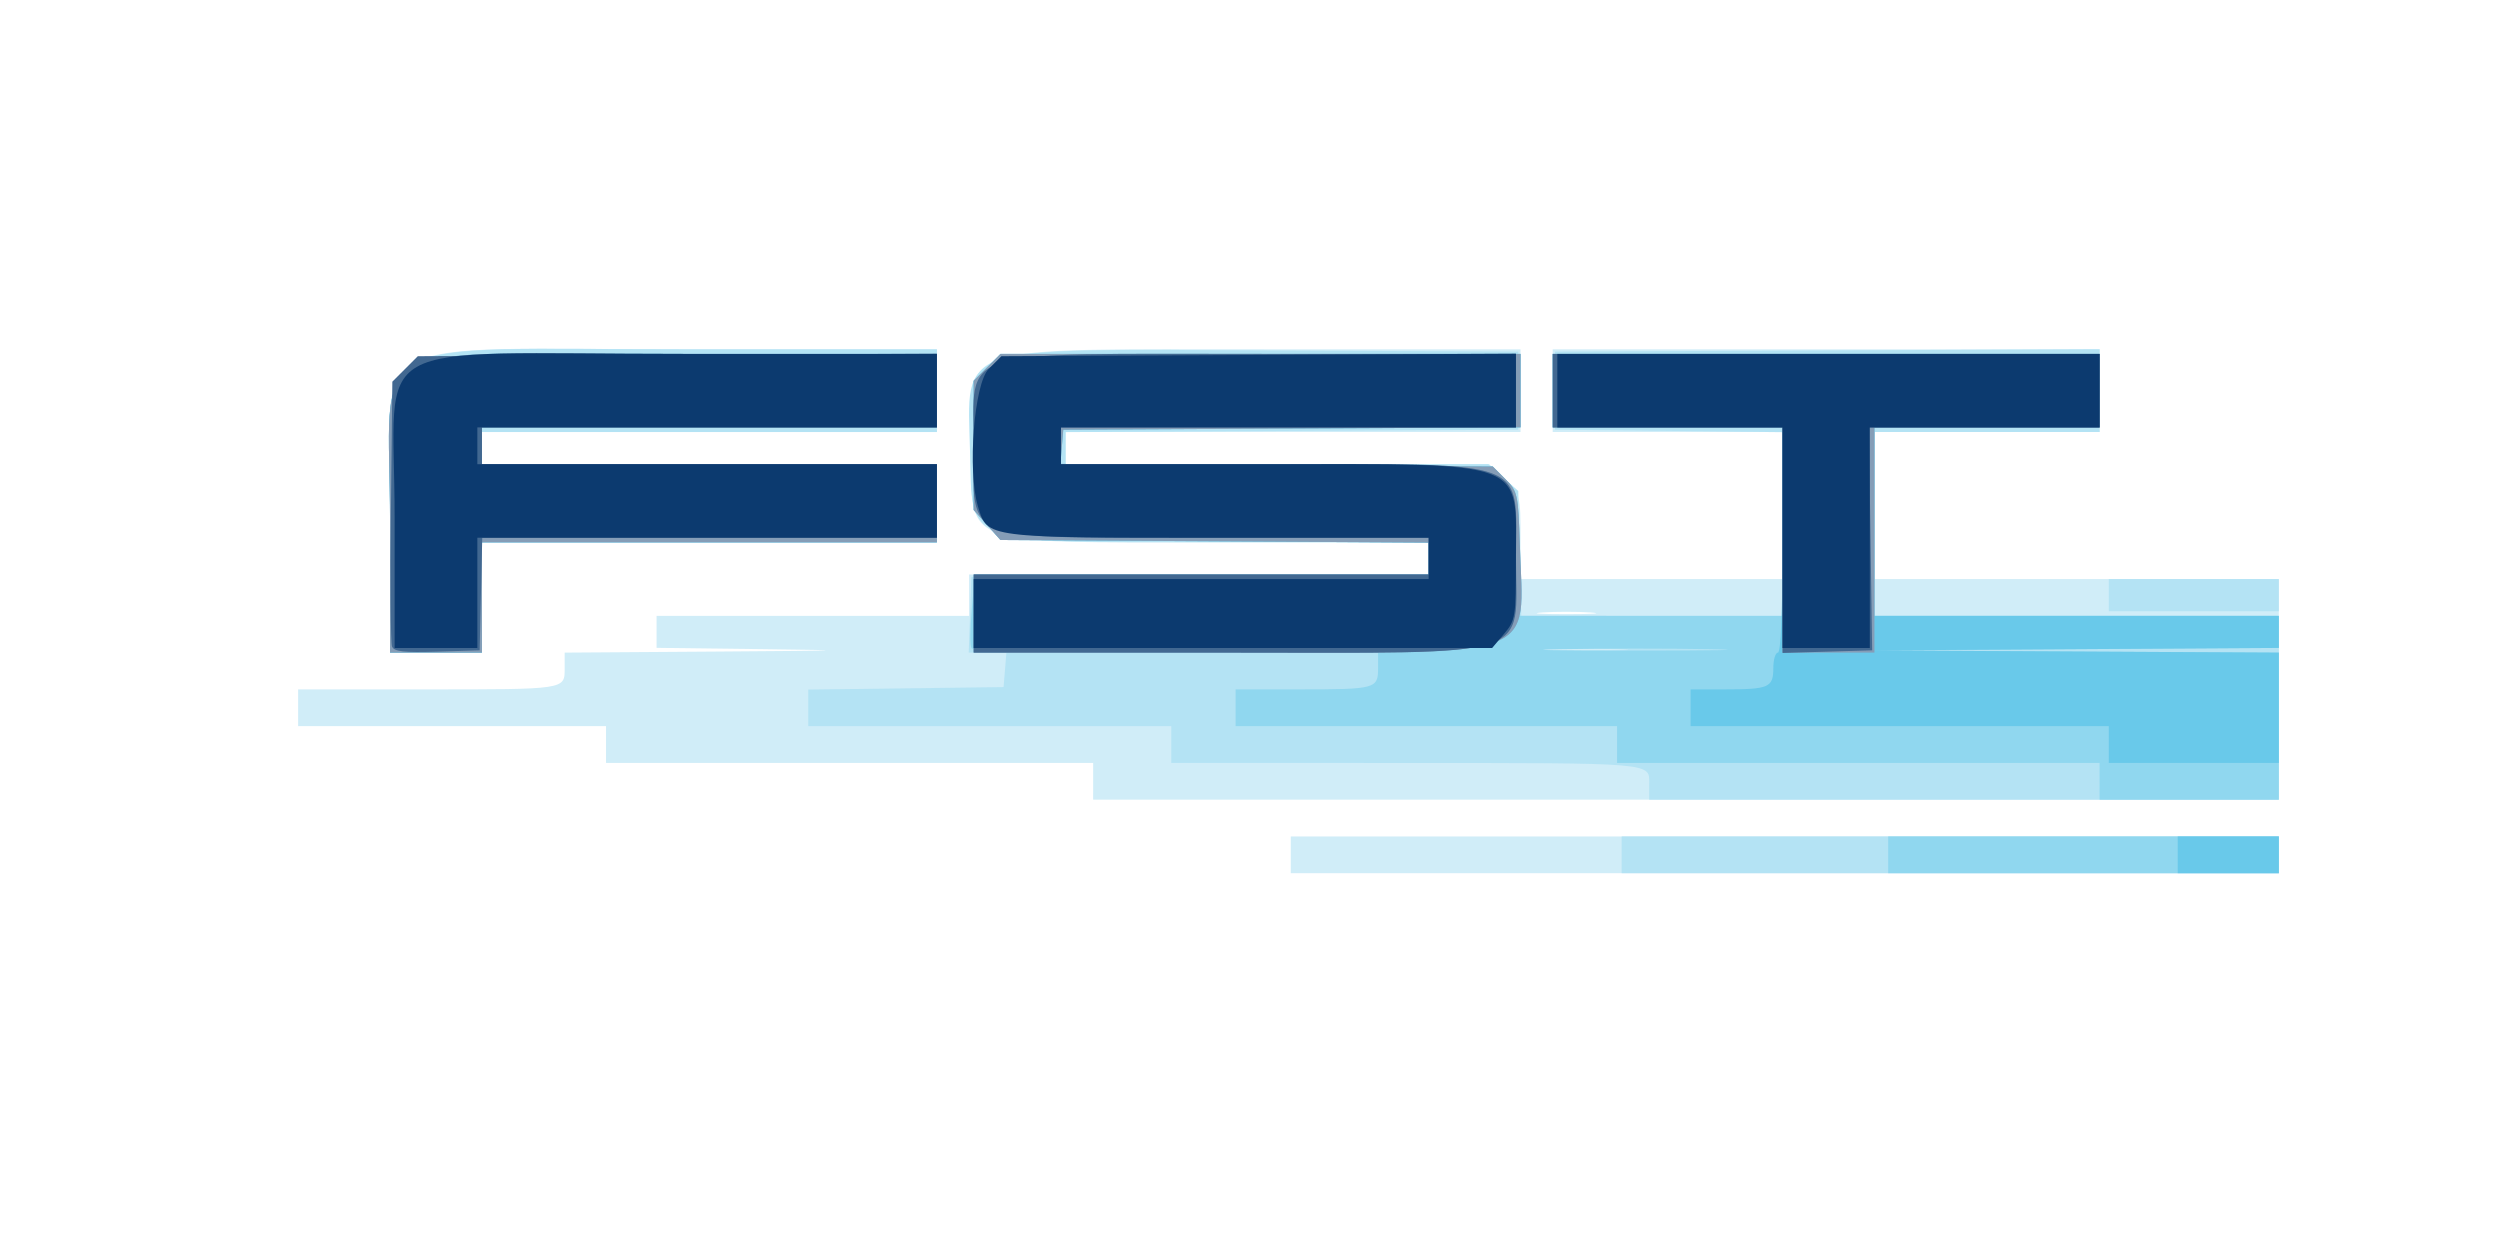 <?xml version="1.0" encoding="UTF-8"?>
<svg width="725.33" height="364" version="1.1" viewBox="0 0 725.33 364" xmlns="http://www.w3.org/2000/svg" xmlns:cc="http://creativecommons.org/ns#" xmlns:dc="http://purl.org/dc/elements/1.1/" xmlns:rdf="http://www.w3.org/1999/02/22-rdf-syntax-ns#">
 <g transform="translate(541.02 220.96)" stroke-width="1.333">
  <path d="m-166.53 27.051v-5.333h286.67v10.667h-286.67zm-57.333-21.333v-5.333h-141.33v-10.667h-89.333v-10.667h36.558c41.346 0 40.776 0.086 40.776-6.143v-4.524l44.333-0.308c38.291-0.266 40.108-0.36 13.333-0.691l-31-0.384v-9.284h90.667v-12h133.33v-9.333h-60.733c-76.878 0-71.934 1.975-71.934-28.735 0-29.111-5.865-27.265 86.624-27.265h72.709v24h-132v9.333h122.93l4.533 4.533c4.491 4.491 4.533 4.646 4.533 16.667v12.133h76v-42.667h-66.667v-24h158.67v24h-65.333v42.667h117.33v64h-344zm144.33-48.983c-3.85-0.269-10.15-0.269-14 0-3.85 0.269-0.7 0.49 7 0.49s10.85-0.22 7-0.49zm-348.33-27.387c0-54.702-10.075-48.963 85.957-48.963h72.709v24h-132v9.333h132v22.667h-132v32h-26.667z" fill="#d0edf8"/>
  <path d="m-70.526 27.051v-5.333h190.67v10.667h-190.67zm8-20.511c0-6.314 2.325-6.117-72.333-6.137l-66.333-0.018v-10.667h-105.33v-10.614l56.667-0.72 0.414-5 0.414-5h-10.935l0.387-11 0.387-11 132.67-0.692v-9.308l-60.333-0.02c-75.627-0.025-72.019 1.285-72.737-26.411-0.808-31.182-5.288-29.666 86.404-29.24l72.667 0.337v22.667l-131.33 0.692v9.308h122.62l8.709 7.775 0.437 18.113 0.437 18.113h75.793v-53.287l-66-0.713v-22.667l158-0.688v24.021h-65.333v53.333h117.33v53.333h-182.67zm-8.931-39.148c-6.745-0.241-18.145-0.243-25.333-0.003-7.188 0.24-1.669 0.438 12.264 0.439 13.933 0.001 19.814-0.195 13.069-0.437zm-356.4-37.341c7e-3 -55.222-9.756-49.649 86.995-49.659l71.667-7e-3v24h-132v9.333h132v22.667h-132v32h-26.667l5e-3 -38.333zm498.66 21.667v-4.667h49.333v9.333h-49.333z" fill="#b4e3f4"/>
  <path d="m6.807 27.051v-5.333h113.33v10.667h-113.33zm61.333-21.333v-5.333h-140v-10.667h-110.67v-10.667h18.558c22.056 0 22.776-0.194 22.776-6.143v-4.524h-58.588c-36.642 0-58.889-0.487-59.392-1.301-0.442-0.715-0.395-5.815 0.105-11.333l0.909-10.033h131.63v-9.257l-124.22-0.743-7.779-8.709v-37.496l7.795-7.795h150.87v21.308l-132.67 0.692-0.823 9.924 125.43 0.743 3.696 3.695c3.674 3.672 3.696 3.804 3.696 21.663v17.969l76.667 0.005v-54.667h-66.667v-21.333h158.67v21.333h-65.333v54.667h117.33v9.306l-118 0.723 59 0.319 59 0.32v42.667h-52zm-113-38.331c-11.917-0.221-31.417-0.221-43.333 0-11.917 0.221-2.167 0.402 21.667 0.402 23.833 0 33.583-0.181 21.667-0.402zm-383-37.069c0-54.538-10.351-48.6 84.729-48.6h73.937v21.333h-132v10.667h132v22.667h-132v32h-26.667z" fill="#90d7ef"/>
  <path d="m90.807 27.051v-5.333h29.333v10.667h-29.333zm-20-32v-5.333h-121.33v-10.667h9.891c12.813 0 14.109-0.564 14.109-6.143 0-2.488 0.6-4.524 1.333-4.524 0.853 0 1.333-11.778 1.333-32.667v-32.667h-66.667v-21.333h158.67v21.333h-65.333v54.667h117.33v9.306l-118 0.723 118 0.638v32h-49.333zm-498.67-64.733c0-54.538-10.351-48.6 84.729-48.6h73.937v21.333h-132v10.667h132v22.667h-132v32h-26.667zm169.33 26.733v-11.333h132v-9.257l-124.22-0.743-7.779-8.709v-37.496l7.795-7.795h150.87v21.308l-132.67 0.692-0.823 9.924 125.43 0.743 3.687 3.688c3.533 3.534 3.708 4.338 4.18 19.203 1.063 33.474 7.446 31.109-83.988 31.109h-74.487z" fill="#69c9ea"/>
  <path d="m-427.86-69.682c0-54.538-10.351-48.6 84.729-48.6h73.937v21.333h-132v10.667h132v22.667h-132v32h-26.667zm169.33 26.733v-11.333h132v-9.257l-124.22-0.743-7.779-8.709v-37.496l7.795-7.795h150.87v21.308l-132.67 0.692-0.823 9.924 125.43 0.743 3.687 3.688c3.533 3.534 3.708 4.338 4.18 19.203 1.063 33.474 7.446 31.109-83.988 31.109h-74.487zm234.67-21.333v-32.667h-66.667v-21.333h158.67v21.333h-65.333v65.333h-26.667z" fill="#859db7"/>
  <path d="m-427.29-33.397c-0.397-1.036-0.537-18.746-0.311-39.356l0.412-37.473 3.696-3.695 3.696-3.695 150.61-0.731v21.398h-132v10.667h132v21.333h-131.92l-0.749 32.667-12.356 0.384c-9.673 0.3-12.513-0.025-13.078-1.499zm168.77-9.551v-11.333h132v-10.667h-61.421c-75.681 0-70.579 1.928-70.579-26.667 0-28.808-6.75-26.667 84.063-26.667h73.271v21.333h-132v10.667h60.043c77.359 0 71.957-2.052 71.957 27.333 0 29.709 7.356 27.333-84.624 27.333h-72.709zm234.67-21.285v-32.715h-66.667v-21.333h158.67v21.333h-66.948l0.474 32.333 0.474 32.333-26 0.763z" fill="#426891"/>
  <path d="m-426.53-71.036c0-53.132-10.457-47.246 83.934-47.246h73.4v21.333h-133.33v10.667h133.33v21.333h-133.33v32h-24zm168 28.088v-10h132v-12h-60.733c-68.183 0-67.259 0.119-70.005-9.044-3.111-10.383-1.146-35.686 3.1-39.929l3.696-3.693 149.27-0.732v21.398h-132v10.667h59.376c76.942 0 72.624-1.637 72.624 27.528 0 16.99-0.12 17.743-3.452 21.703l-3.452 4.102h-150.43zm234.67-22v-32h-65.333v-21.333h157.33v21.333h-66.667v64h-25.333z" fill="#0c3a6f"/>
 </g>
</svg>

